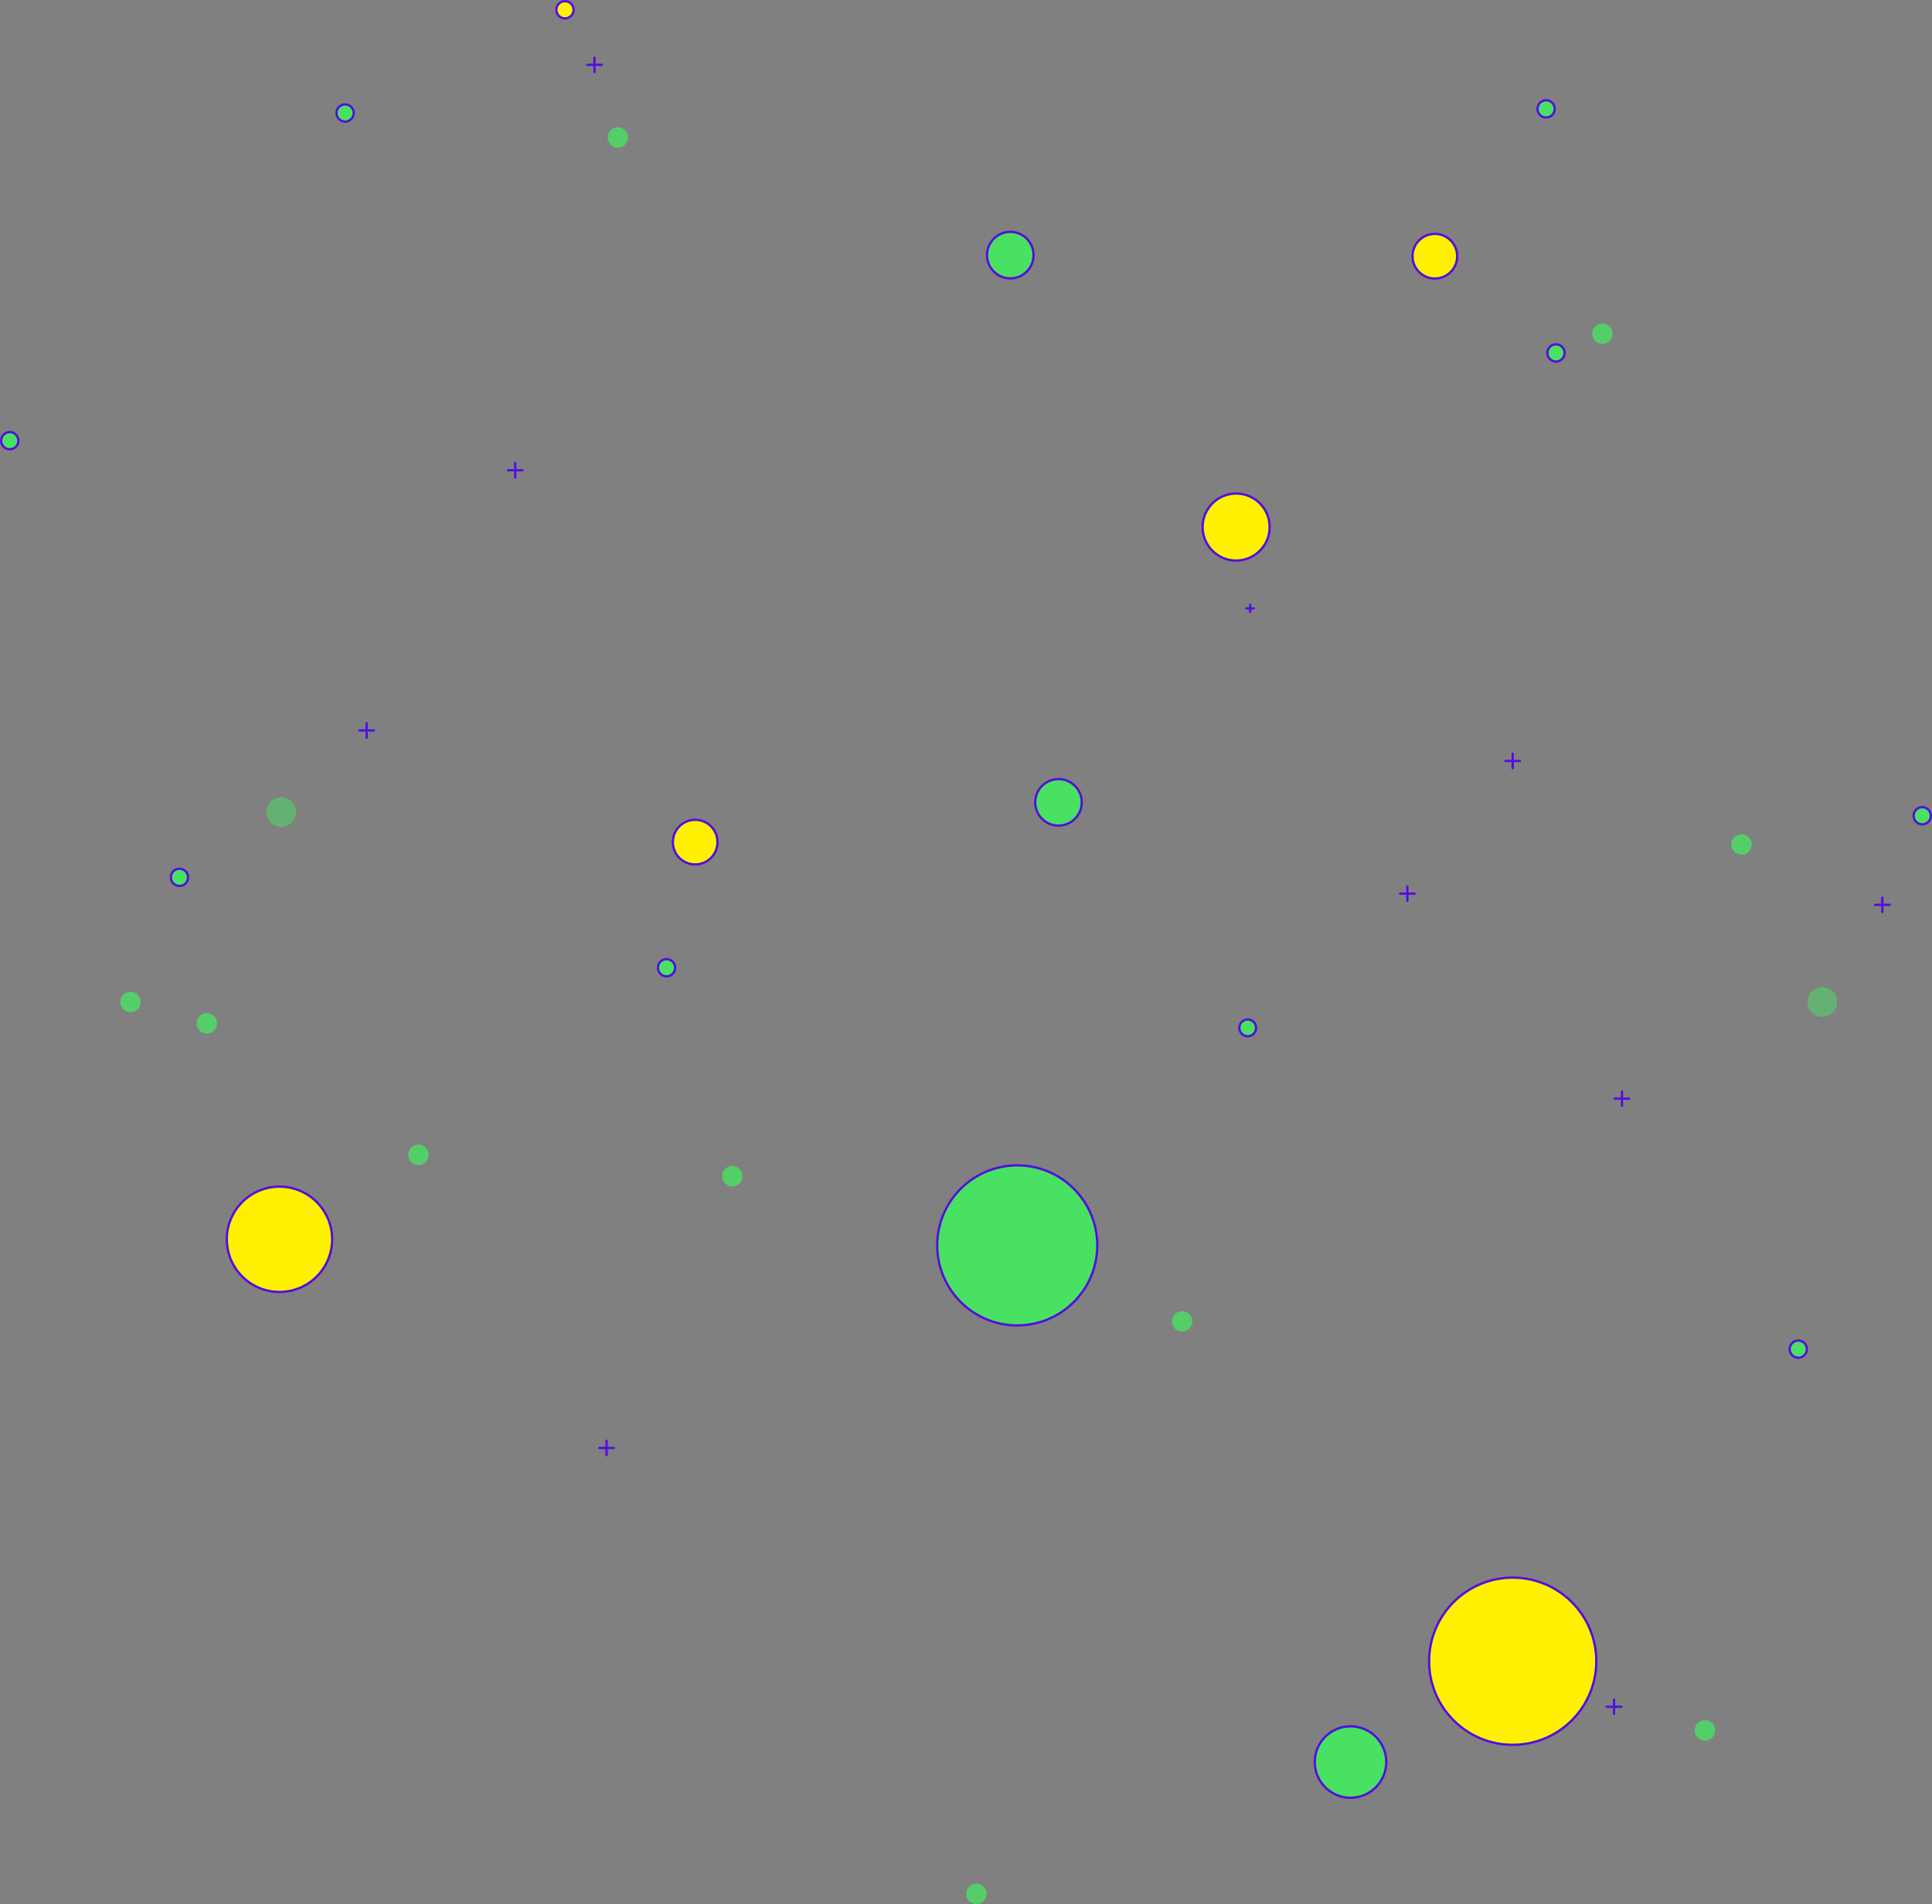 <?xml version="1.0" encoding="utf-8"?>
<!-- Generator: Adobe Illustrator 16.0.0, SVG Export Plug-In . SVG Version: 6.00 Build 0)  -->
<!DOCTYPE svg PUBLIC "-//W3C//DTD SVG 1.1//EN" "http://www.w3.org/Graphics/SVG/1.1/DTD/svg11.dtd">
<svg version="1.1" id="レイヤー_1" xmlns="http://www.w3.org/2000/svg" xmlns:xlink="http://www.w3.org/1999/xlink" x="0px"
	 y="0px" width="2095.505px" height="2065.432px" viewBox="0 0 2095.505 2065.432" enable-background="new 0 0 2095.505 2065.432"
	 xml:space="preserve">
<rect x="0" y="0" width="2095.505" height="2065.432" fill="#808080" stroke="none"/>
<g>
	<path fill="#49E162" d="M1362.416,1114.94c0,5.036-4.082,9.118-9.119,9.118c-5.035,0-9.117-4.082-9.117-9.118
		c0-5.035,4.082-9.117,9.117-9.117C1358.334,1105.823,1362.416,1109.905,1362.416,1114.94"/>
	<circle fill="none" stroke="#530EDF" stroke-width="2.5" stroke-miterlimit="10" cx="1353.298" cy="1114.94" r="9.118"/>
	<g opacity="0.5">
		<g>
			<defs>
				<rect id="SVGID_1_" x="288.895" y="864.732" width="32.27" height="32.271"/>
			</defs>
			<clipPath id="SVGID_2_">
				<use xlink:href="#SVGID_1_"  overflow="visible"/>
			</clipPath>
			<path clip-path="url(#SVGID_2_)" fill="#49E162" d="M321.167,880.87c0,8.911-7.224,16.135-16.135,16.135
				s-16.135-7.224-16.135-16.135c0-8.91,7.224-16.135,16.135-16.135S321.167,871.959,321.167,880.87"/>
		</g>
	</g>
	<g opacity="0.8">
		<g>
			<defs>
				<rect id="SVGID_3_" x="783.254" y="1264.72" width="22.19" height="22.188"/>
			</defs>
			<clipPath id="SVGID_4_">
				<use xlink:href="#SVGID_3_"  overflow="visible"/>
			</clipPath>
			<path clip-path="url(#SVGID_4_)" fill="#49E162" d="M805.446,1275.814c0,6.127-4.967,11.094-11.095,11.094
				c-6.127,0-11.095-4.967-11.095-11.094s4.968-11.094,11.095-11.094C800.479,1264.72,805.446,1269.687,805.446,1275.814"/>
		</g>
	</g>
	<g opacity="0.8">
		<g>
			<defs>
				<rect id="SVGID_5_" x="213.214" y="1098.914" width="22.19" height="22.188"/>
			</defs>
			<clipPath id="SVGID_6_">
				<use xlink:href="#SVGID_5_"  overflow="visible"/>
			</clipPath>
			<path clip-path="url(#SVGID_6_)" fill="#49E162" d="M235.401,1110.007c0,6.127-4.967,11.094-11.094,11.094
				c-6.128,0-11.095-4.967-11.095-11.094s4.967-11.095,11.095-11.095C230.434,1098.913,235.401,1103.88,235.401,1110.007"/>
		</g>
	</g>
	<g opacity="0.8">
		<g>
			<defs>
				<rect id="SVGID_7_" x="1271.084" y="1422.275" width="22.19" height="22.188"/>
			</defs>
			<clipPath id="SVGID_8_">
				<use xlink:href="#SVGID_7_"  overflow="visible"/>
			</clipPath>
			<path clip-path="url(#SVGID_8_)" fill="#49E162" d="M1293.271,1433.37c0,6.127-4.967,11.094-11.094,11.094
				c-6.128,0-11.095-4.967-11.095-11.094s4.967-11.095,11.095-11.095C1288.304,1422.275,1293.271,1427.243,1293.271,1433.37"/>
		</g>
	</g>
	<g opacity="0.8">
		<g>
			<defs>
				<rect id="SVGID_9_" x="1877.794" y="904.872" width="22.19" height="22.19"/>
			</defs>
			<clipPath id="SVGID_10_">
				<use xlink:href="#SVGID_9_"  overflow="visible"/>
			</clipPath>
			<path clip-path="url(#SVGID_10_)" fill="#49E162" d="M1899.984,915.971c0,6.127-4.967,11.095-11.094,11.095
				c-6.128,0-11.096-4.968-11.096-11.095s4.968-11.094,11.096-11.094C1895.018,904.877,1899.984,909.844,1899.984,915.971"/>
		</g>
	</g>
	<g opacity="0.8">
		<g>
			<defs>
				<rect id="SVGID_11_" x="1838.114" y="1865.933" width="22.189" height="22.188"/>
			</defs>
			<clipPath id="SVGID_12_">
				<use xlink:href="#SVGID_11_"  overflow="visible"/>
			</clipPath>
			<path clip-path="url(#SVGID_12_)" fill="#49E162" d="M1860.307,1877.027c0,6.127-4.967,11.095-11.094,11.095
				s-11.095-4.968-11.095-11.095s4.968-11.094,11.095-11.094S1860.307,1870.9,1860.307,1877.027"/>
		</g>
	</g>
	<g opacity="0.8">
		<g>
			<defs>
				<rect id="SVGID_13_" x="130.414" y="1075.735" width="22.19" height="22.188"/>
			</defs>
			<clipPath id="SVGID_14_">
				<use xlink:href="#SVGID_13_"  overflow="visible"/>
			</clipPath>
			<path clip-path="url(#SVGID_14_)" fill="#49E162" d="M152.601,1086.829c0,6.127-4.967,11.095-11.094,11.095
				c-6.128,0-11.095-4.968-11.095-11.095s4.967-11.094,11.095-11.094C147.634,1075.735,152.601,1080.702,152.601,1086.829"/>
		</g>
	</g>
	<g opacity="0.8">
		<g>
			<defs>
				<rect id="SVGID_15_" x="1726.914" y="350.952" width="22.18" height="22.19"/>
			</defs>
			<clipPath id="SVGID_16_">
				<use xlink:href="#SVGID_15_"  overflow="visible"/>
			</clipPath>
			<path clip-path="url(#SVGID_16_)" fill="#49E162" d="M1749.098,362.048c0,6.128-4.967,11.095-11.094,11.095
				s-11.095-4.967-11.095-11.095c0-6.127,4.968-11.094,11.095-11.094S1749.098,355.921,1749.098,362.048"/>
		</g>
	</g>
	<g opacity="0.8">
		<g>
			<defs>
				<rect id="SVGID_17_" x="659.104" y="138.083" width="22.19" height="22.189"/>
			</defs>
			<clipPath id="SVGID_18_">
				<use xlink:href="#SVGID_17_"  overflow="visible"/>
			</clipPath>
			<path clip-path="url(#SVGID_18_)" fill="#49E162" d="M681.292,149.179c0,6.128-4.967,11.095-11.095,11.095
				c-6.127,0-11.094-4.967-11.094-11.095c0-6.127,4.967-11.094,11.094-11.094C676.325,138.085,681.292,143.052,681.292,149.179"/>
		</g>
	</g>
	<g opacity="0.8">
		<g>
			<defs>
				<rect id="SVGID_19_" x="1047.924" y="2043.244" width="22.19" height="22.188"/>
			</defs>
			<clipPath id="SVGID_20_">
				<use xlink:href="#SVGID_19_"  overflow="visible"/>
			</clipPath>
			<path clip-path="url(#SVGID_20_)" fill="#49E162" d="M1070.109,2054.337c0,6.127-4.967,11.095-11.094,11.095
				s-11.095-4.968-11.095-11.095s4.968-11.094,11.095-11.094S1070.109,2048.21,1070.109,2054.337"/>
		</g>
	</g>
	<g opacity="0.8">
		<g>
			<defs>
				<rect id="SVGID_21_" x="442.744" y="1241.599" width="22.189" height="22.189"/>
			</defs>
			<clipPath id="SVGID_22_">
				<use xlink:href="#SVGID_21_"  overflow="visible"/>
			</clipPath>
			<path clip-path="url(#SVGID_22_)" fill="#49E162" d="M464.93,1252.694c0,6.127-4.967,11.094-11.095,11.094
				s-11.095-4.967-11.095-11.094s4.967-11.094,11.095-11.094S464.93,1246.567,464.93,1252.694"/>
		</g>
	</g>
	<g>
		<g>
			<defs>
				<rect id="SVGID_23_" x="712.395" y="1039.152" width="21.18" height="21.19"/>
			</defs>
			<clipPath id="SVGID_24_">
				<use xlink:href="#SVGID_23_"  overflow="visible"/>
			</clipPath>
			<path clip-path="url(#SVGID_24_)" fill="#49E162" d="M732.327,1049.748c0,5.159-4.183,9.343-9.342,9.343
				s-9.342-4.184-9.342-9.343s4.183-9.342,9.342-9.342S732.327,1044.588,732.327,1049.748"/>
			
				<circle clip-path="url(#SVGID_24_)" fill="none" stroke="#530EDF" stroke-width="2.5" stroke-miterlimit="10" cx="722.985" cy="1049.748" r="9.342"/>
		</g>
	</g>
	<g>
		<g>
			<defs>
				<rect id="SVGID_25_" x="184.054" y="941.062" width="21.19" height="21.19"/>
			</defs>
			<clipPath id="SVGID_26_">
				<use xlink:href="#SVGID_25_"  overflow="visible"/>
			</clipPath>
			<path clip-path="url(#SVGID_26_)" fill="#49E162" d="M203.99,951.657c0,5.159-4.184,9.343-9.342,9.343
				c-5.159,0-9.342-4.184-9.342-9.343c0-5.158,4.183-9.342,9.342-9.342C199.807,942.315,203.99,946.499,203.99,951.657"/>
			
				<circle clip-path="url(#SVGID_26_)" fill="none" stroke="#530EDF" stroke-width="2.5" stroke-miterlimit="10" cx="194.648" cy="951.657" r="9.342"/>
		</g>
	</g>
	<g>
		<g>
			<defs>
				<rect id="SVGID_27_" x="602.214" y="0.002" width="21.19" height="21.18"/>
			</defs>
			<clipPath id="SVGID_28_">
				<use xlink:href="#SVGID_27_"  overflow="visible"/>
			</clipPath>
			<path clip-path="url(#SVGID_28_)" fill="#FFF100" d="M622.151,10.592c0,5.159-4.184,9.342-9.343,9.342
				c-5.158,0-9.342-4.183-9.342-9.342c0-5.159,4.184-9.342,9.342-9.342C617.968,1.25,622.151,5.433,622.151,10.592"/>
			
				<circle clip-path="url(#SVGID_28_)" fill="none" stroke="#530EDF" stroke-width="2.5" stroke-miterlimit="10" cx="612.809" cy="10.592" r="9.342"/>
		</g>
	</g>
	<g opacity="0.5">
		<g>
			<defs>
				<rect id="SVGID_29_" x="1960.384" y="1070.694" width="32.271" height="32.271"/>
			</defs>
			<clipPath id="SVGID_30_">
				<use xlink:href="#SVGID_29_"  overflow="visible"/>
			</clipPath>
			<path clip-path="url(#SVGID_30_)" fill="#49E162" d="M1992.658,1086.829c0,8.911-7.225,16.136-16.135,16.136
				c-8.911,0-16.135-7.225-16.135-16.136c0-8.91,7.224-16.135,16.135-16.135C1985.434,1070.694,1992.658,1077.918,1992.658,1086.829
				"/>
		</g>
	</g>
	<g>
		<g>
			<defs>
				<rect id="SVGID_31_" x="1939.884" y="1452.85" width="21.181" height="21.184"/>
			</defs>
			<clipPath id="SVGID_32_">
				<use xlink:href="#SVGID_31_"  overflow="visible"/>
			</clipPath>
			<path clip-path="url(#SVGID_32_)" fill="#49E162" d="M1959.813,1463.442c0,5.159-4.184,9.343-9.343,9.343
				c-5.158,0-9.342-4.184-9.342-9.343c0-5.158,4.184-9.342,9.342-9.342C1955.63,1454.1,1959.813,1458.284,1959.813,1463.442"/>
			
				<circle clip-path="url(#SVGID_32_)" fill="none" stroke="#530EDF" stroke-width="2.5" stroke-miterlimit="10" cx="1950.471" cy="1463.442" r="9.342"/>
		</g>
	</g>
	<g>
		<g>
			<defs>
				<rect id="SVGID_33_" x="1666.364" y="107.512" width="21.18" height="21.18"/>
			</defs>
			<clipPath id="SVGID_34_">
				<use xlink:href="#SVGID_33_"  overflow="visible"/>
			</clipPath>
			<path clip-path="url(#SVGID_34_)" fill="#49E162" d="M1686.295,118.101c0,5.159-4.184,9.343-9.342,9.343
				c-5.16,0-9.343-4.184-9.343-9.343c0-5.158,4.183-9.342,9.343-9.342C1682.111,108.759,1686.295,112.943,1686.295,118.101"/>
			
				<circle clip-path="url(#SVGID_34_)" fill="none" stroke="#530EDF" stroke-width="2.5" stroke-miterlimit="10" cx="1676.953" cy="118.101" r="9.342"/>
		</g>
	</g>
	<g>
		<g>
			<defs>
				<rect id="SVGID_35_" x="0.004" y="467.422" width="21.18" height="21.18"/>
			</defs>
			<clipPath id="SVGID_36_">
				<use xlink:href="#SVGID_35_"  overflow="visible"/>
			</clipPath>
			<path clip-path="url(#SVGID_36_)" fill="#49E162" d="M19.934,478.012c0,5.159-4.182,9.342-9.342,9.342
				c-5.159,0-9.342-4.183-9.342-9.342s4.183-9.342,9.342-9.342C15.752,468.67,19.934,472.853,19.934,478.012"/>
			
				<circle clip-path="url(#SVGID_36_)" fill="none" stroke="#530EDF" stroke-width="2.5" stroke-miterlimit="10" cx="10.592" cy="478.012" r="9.342"/>
		</g>
	</g>
	
		<line fill="none" stroke="#530EDF" stroke-width="2.5" stroke-linecap="round" stroke-linejoin="round" stroke-miterlimit="10" x1="1351.922" y1="659.946" x2="1359.867" y2="659.946"/>
	
		<line fill="none" stroke="#530EDF" stroke-width="2.5" stroke-linecap="round" stroke-linejoin="round" stroke-miterlimit="10" x1="1355.895" y1="655.972" x2="1355.895" y2="663.918"/>
	
		<line fill="none" stroke="#530EDF" stroke-width="2.5" stroke-linecap="round" stroke-linejoin="round" stroke-miterlimit="10" x1="1518.656" y1="969.325" x2="1534.308" y2="969.325"/>
	
		<line fill="none" stroke="#530EDF" stroke-width="2.5" stroke-linecap="round" stroke-linejoin="round" stroke-miterlimit="10" x1="1526.482" y1="961.499" x2="1526.482" y2="977.152"/>
	
		<line fill="none" stroke="#530EDF" stroke-width="2.5" stroke-linecap="round" stroke-linejoin="round" stroke-miterlimit="10" x1="551.045" y1="510.102" x2="566.697" y2="510.102"/>
	
		<line fill="none" stroke="#530EDF" stroke-width="2.5" stroke-linecap="round" stroke-linejoin="round" stroke-miterlimit="10" x1="558.871" y1="502.276" x2="558.871" y2="517.929"/>
	
		<line fill="none" stroke="#530EDF" stroke-width="2.5" stroke-linecap="round" stroke-linejoin="round" stroke-miterlimit="10" x1="650.045" y1="1570.636" x2="665.697" y2="1570.636"/>
	
		<line fill="none" stroke="#530EDF" stroke-width="2.5" stroke-linecap="round" stroke-linejoin="round" stroke-miterlimit="10" x1="657.871" y1="1562.81" x2="657.871" y2="1578.463"/>
	
		<line fill="none" stroke="#530EDF" stroke-width="2.5" stroke-linecap="round" stroke-linejoin="round" stroke-miterlimit="10" x1="1742.844" y1="1851.389" x2="1758.496" y2="1851.389"/>
	
		<line fill="none" stroke="#530EDF" stroke-width="2.5" stroke-linecap="round" stroke-linejoin="round" stroke-miterlimit="10" x1="1750.67" y1="1843.563" x2="1750.67" y2="1859.215"/>
	
		<line fill="none" stroke="#530EDF" stroke-width="2.5" stroke-linecap="round" stroke-linejoin="round" stroke-miterlimit="10" x1="1751.418" y1="1191.707" x2="1767.07" y2="1191.707"/>
	
		<line fill="none" stroke="#530EDF" stroke-width="2.5" stroke-linecap="round" stroke-linejoin="round" stroke-miterlimit="10" x1="1759.244" y1="1183.88" x2="1759.244" y2="1199.534"/>
	
		<line fill="none" stroke="#530EDF" stroke-width="2.5" stroke-linecap="round" stroke-linejoin="round" stroke-miterlimit="10" x1="2033.796" y1="981.499" x2="2049.447" y2="981.499"/>
	
		<line fill="none" stroke="#530EDF" stroke-width="2.5" stroke-linecap="round" stroke-linejoin="round" stroke-miterlimit="10" x1="2041.622" y1="973.672" x2="2041.622" y2="989.326"/>
	
		<line fill="none" stroke="#530EDF" stroke-width="2.5" stroke-linecap="round" stroke-linejoin="round" stroke-miterlimit="10" x1="1632.897" y1="825.413" x2="1648.55" y2="825.413"/>
	
		<line fill="none" stroke="#530EDF" stroke-width="2.5" stroke-linecap="round" stroke-linejoin="round" stroke-miterlimit="10" x1="1640.724" y1="817.586" x2="1640.724" y2="833.239"/>
	<g>
		<g>
			<defs>
				<rect id="SVGID_37_" x="244.774" y="1285.928" width="116.73" height="116.735"/>
			</defs>
			<clipPath id="SVGID_38_">
				<use xlink:href="#SVGID_37_"  overflow="visible"/>
			</clipPath>
			<path clip-path="url(#SVGID_38_)" fill="#FFF100" d="M360.257,1344.295c0,31.545-25.571,57.117-57.117,57.117
				c-31.545,0-57.118-25.572-57.118-57.117s25.573-57.117,57.118-57.117C334.686,1287.178,360.257,1312.75,360.257,1344.295"/>
			
				<circle clip-path="url(#SVGID_38_)" fill="none" stroke="#530EDF" stroke-width="2.5" stroke-miterlimit="10" cx="303.139" cy="1344.295" r="57.117"/>
		</g>
	</g>
	<g>
		<g>
			<defs>
				<rect id="SVGID_39_" x="728.554" y="888.012" width="50.931" height="50.93"/>
			</defs>
			<clipPath id="SVGID_40_">
				<use xlink:href="#SVGID_39_"  overflow="visible"/>
			</clipPath>
			<path clip-path="url(#SVGID_40_)" fill="#FFF100" d="M778.237,913.475c0,13.374-10.843,24.217-24.216,24.217
				c-13.375,0-24.217-10.843-24.217-24.217s10.842-24.216,24.217-24.216C767.395,889.259,778.237,900.101,778.237,913.475"/>
			
				<circle clip-path="url(#SVGID_40_)" fill="none" stroke="#530EDF" stroke-width="2.5" stroke-miterlimit="10" cx="754.021" cy="913.475" r="24.216"/>
		</g>
	</g>
	<g>
		<g>
			<defs>
				<rect id="SVGID_41_" x="1530.834" y="252.452" width="50.93" height="50.931"/>
			</defs>
			<clipPath id="SVGID_42_">
				<use xlink:href="#SVGID_41_"  overflow="visible"/>
			</clipPath>
			<path clip-path="url(#SVGID_42_)" fill="#FFF100" d="M1580.513,277.917c0,13.374-10.842,24.216-24.216,24.216
				s-24.216-10.842-24.216-24.216s10.842-24.216,24.216-24.216S1580.513,264.542,1580.513,277.917"/>
			
				<circle clip-path="url(#SVGID_42_)" fill="none" stroke="#530EDF" stroke-width="2.5" stroke-miterlimit="10" cx="1556.297" cy="277.917" r="24.216"/>
		</g>
	</g>
	<g>
		<g>
			<defs>
				<rect id="SVGID_43_" x="1548.804" y="1710.064" width="183.841" height="183.837"/>
			</defs>
			<clipPath id="SVGID_44_">
				<use xlink:href="#SVGID_43_"  overflow="visible"/>
			</clipPath>
			<path clip-path="url(#SVGID_44_)" fill="#FFF100" d="M1731.393,1801.983c0,50.074-40.595,90.669-90.67,90.669
				c-50.073,0-90.668-40.595-90.668-90.669c0-50.075,40.595-90.67,90.668-90.67
				C1690.798,1711.313,1731.393,1751.908,1731.393,1801.983"/>
			
				<circle clip-path="url(#SVGID_44_)" fill="none" stroke="#530EDF" stroke-width="2.5" stroke-miterlimit="10" cx="1640.724" cy="1801.983" r="90.669"/>
		</g>
	</g>
	<g>
		<g>
			<defs>
				<rect id="SVGID_45_" x="1121.594" y="843.833" width="52.96" height="52.96"/>
			</defs>
			<clipPath id="SVGID_46_">
				<use xlink:href="#SVGID_45_"  overflow="visible"/>
			</clipPath>
			<path clip-path="url(#SVGID_46_)" fill="#49E162" d="M1173.304,870.314c0,13.935-11.297,25.232-25.232,25.232
				c-13.935,0-25.231-11.298-25.231-25.232s11.297-25.231,25.231-25.231C1162.007,845.083,1173.304,856.379,1173.304,870.314"/>
			
				<circle clip-path="url(#SVGID_46_)" fill="none" stroke="#530EDF" stroke-width="2.5" stroke-miterlimit="10" cx="1148.072" cy="870.314" r="25.232"/>
		</g>
	</g>
	<g>
		<g>
			<defs>
				<rect id="SVGID_47_" x="1424.804" y="1871.317" width="80.03" height="80.037"/>
			</defs>
			<clipPath id="SVGID_48_">
				<use xlink:href="#SVGID_47_"  overflow="visible"/>
			</clipPath>
			<path clip-path="url(#SVGID_48_)" fill="#49E162" d="M1503.587,1911.336c0,21.41-17.357,38.769-38.77,38.769
				c-21.411,0-38.768-17.358-38.768-38.769c0-21.411,17.356-38.77,38.768-38.77
				C1486.229,1872.567,1503.587,1889.925,1503.587,1911.336"/>
			
				<circle clip-path="url(#SVGID_48_)" fill="none" stroke="#530EDF" stroke-width="2.5" stroke-miterlimit="10" cx="1464.818" cy="1911.336" r="38.769"/>
		</g>
	</g>
	<g>
		<g>
			<defs>
				<rect id="SVGID_49_" x="1677.064" y="372.252" width="21.189" height="21.189"/>
			</defs>
			<clipPath id="SVGID_50_">
				<use xlink:href="#SVGID_49_"  overflow="visible"/>
			</clipPath>
			<path clip-path="url(#SVGID_50_)" fill="#49E162" d="M1697.001,382.849c0,5.159-4.183,9.342-9.342,9.342
				s-9.343-4.183-9.343-9.342s4.184-9.342,9.343-9.342S1697.001,377.69,1697.001,382.849"/>
			
				<circle clip-path="url(#SVGID_50_)" fill="none" stroke="#530EDF" stroke-width="2.5" stroke-miterlimit="10" cx="1687.659" cy="382.849" r="9.342"/>
		</g>
	</g>
	<g>
		<g>
			<defs>
				<rect id="SVGID_51_" x="2074.324" y="874.282" width="21.18" height="21.19"/>
			</defs>
			<clipPath id="SVGID_52_">
				<use xlink:href="#SVGID_51_"  overflow="visible"/>
			</clipPath>
			<path clip-path="url(#SVGID_52_)" fill="#49E162" d="M2094.255,884.877c0,5.158-4.183,9.342-9.342,9.342
				s-9.342-4.184-9.342-9.342c0-5.159,4.183-9.342,9.342-9.342S2094.255,879.718,2094.255,884.877"/>
			
				<circle clip-path="url(#SVGID_52_)" fill="none" stroke="#530EDF" stroke-width="2.5" stroke-miterlimit="10" cx="2084.913" cy="884.877" r="9.342"/>
		</g>
	</g>
	<g>
		<g>
			<defs>
				<rect id="SVGID_53_" x="363.725" y="112.002" width="21.18" height="21.18"/>
			</defs>
			<clipPath id="SVGID_54_">
				<use xlink:href="#SVGID_53_"  overflow="visible"/>
			</clipPath>
			<path clip-path="url(#SVGID_54_)" fill="#49E162" d="M383.658,122.59c0,5.159-4.183,9.342-9.342,9.342s-9.343-4.183-9.343-9.342
				s4.184-9.342,9.343-9.342S383.658,117.431,383.658,122.59"/>
			
				<circle clip-path="url(#SVGID_54_)" fill="none" stroke="#530EDF" stroke-width="2.5" stroke-miterlimit="10" cx="374.316" cy="122.59" r="9.342"/>
		</g>
	</g>
	<g>
		<g>
			<defs>
				<rect id="SVGID_55_" x="1069.304" y="250.252" width="52.971" height="52.97"/>
			</defs>
			<clipPath id="SVGID_56_">
				<use xlink:href="#SVGID_55_"  overflow="visible"/>
			</clipPath>
			<path clip-path="url(#SVGID_56_)" fill="#49E162" d="M1121.02,276.738c0,13.935-11.297,25.231-25.232,25.231
				s-25.232-11.297-25.232-25.231c0-13.936,11.297-25.232,25.232-25.232S1121.02,262.802,1121.02,276.738"/>
			
				<circle clip-path="url(#SVGID_56_)" fill="none" stroke="#530EDF" stroke-width="2.5" stroke-miterlimit="10" cx="1095.787" cy="276.738" r="25.232"/>
		</g>
	</g>
	<g>
		<g>
			<defs>
				<rect id="SVGID_57_" x="1303.145" y="534.112" width="75.22" height="75.21"/>
			</defs>
			<clipPath id="SVGID_58_">
				<use xlink:href="#SVGID_57_"  overflow="visible"/>
			</clipPath>
			<path clip-path="url(#SVGID_58_)" fill="#FFF100" d="M1377.109,571.715c0,20.08-16.277,36.357-36.356,36.357
				c-20.08,0-36.358-16.277-36.358-36.357s16.278-36.357,36.358-36.357C1360.832,535.358,1377.109,551.635,1377.109,571.715"/>
			
				<circle clip-path="url(#SVGID_58_)" fill="none" stroke="#530EDF" stroke-width="2.5" stroke-miterlimit="10" cx="1340.752" cy="571.715" r="36.357"/>
		</g>
	</g>
	
		<line fill="none" stroke="#530EDF" stroke-width="2.5" stroke-linecap="round" stroke-linejoin="round" stroke-miterlimit="10" x1="389.891" y1="792.314" x2="405.543" y2="792.314"/>
	
		<line fill="none" stroke="#530EDF" stroke-width="2.5" stroke-linecap="round" stroke-linejoin="round" stroke-miterlimit="10" x1="397.717" y1="784.488" x2="397.717" y2="800.141"/>
	
		<line fill="none" stroke="#530EDF" stroke-width="2.5" stroke-linecap="round" stroke-linejoin="round" stroke-miterlimit="10" x1="636.978" y1="70.339" x2="652.63" y2="70.339"/>
	
		<line fill="none" stroke="#530EDF" stroke-width="2.5" stroke-linecap="round" stroke-linejoin="round" stroke-miterlimit="10" x1="644.804" y1="62.513" x2="644.804" y2="78.167"/>
	<g>
		<g>
			<defs>
				<rect id="SVGID_59_" x="1015.294" y="1262.854" width="176.11" height="176.111"/>
			</defs>
			<clipPath id="SVGID_60_">
				<use xlink:href="#SVGID_59_"  overflow="visible"/>
			</clipPath>
			<path clip-path="url(#SVGID_60_)" fill="#49E162" d="M1190.156,1350.91c0,47.94-38.864,86.806-86.807,86.806
				c-47.94,0-86.806-38.865-86.806-86.806c0-47.942,38.865-86.806,86.806-86.806
				C1151.292,1264.104,1190.156,1302.967,1190.156,1350.91"/>
			
				<circle clip-path="url(#SVGID_60_)" fill="none" stroke="#530EDF" stroke-width="2.5" stroke-miterlimit="10" cx="1103.35" cy="1350.91" r="86.806"/>
		</g>
	</g>
</g>
</svg>
